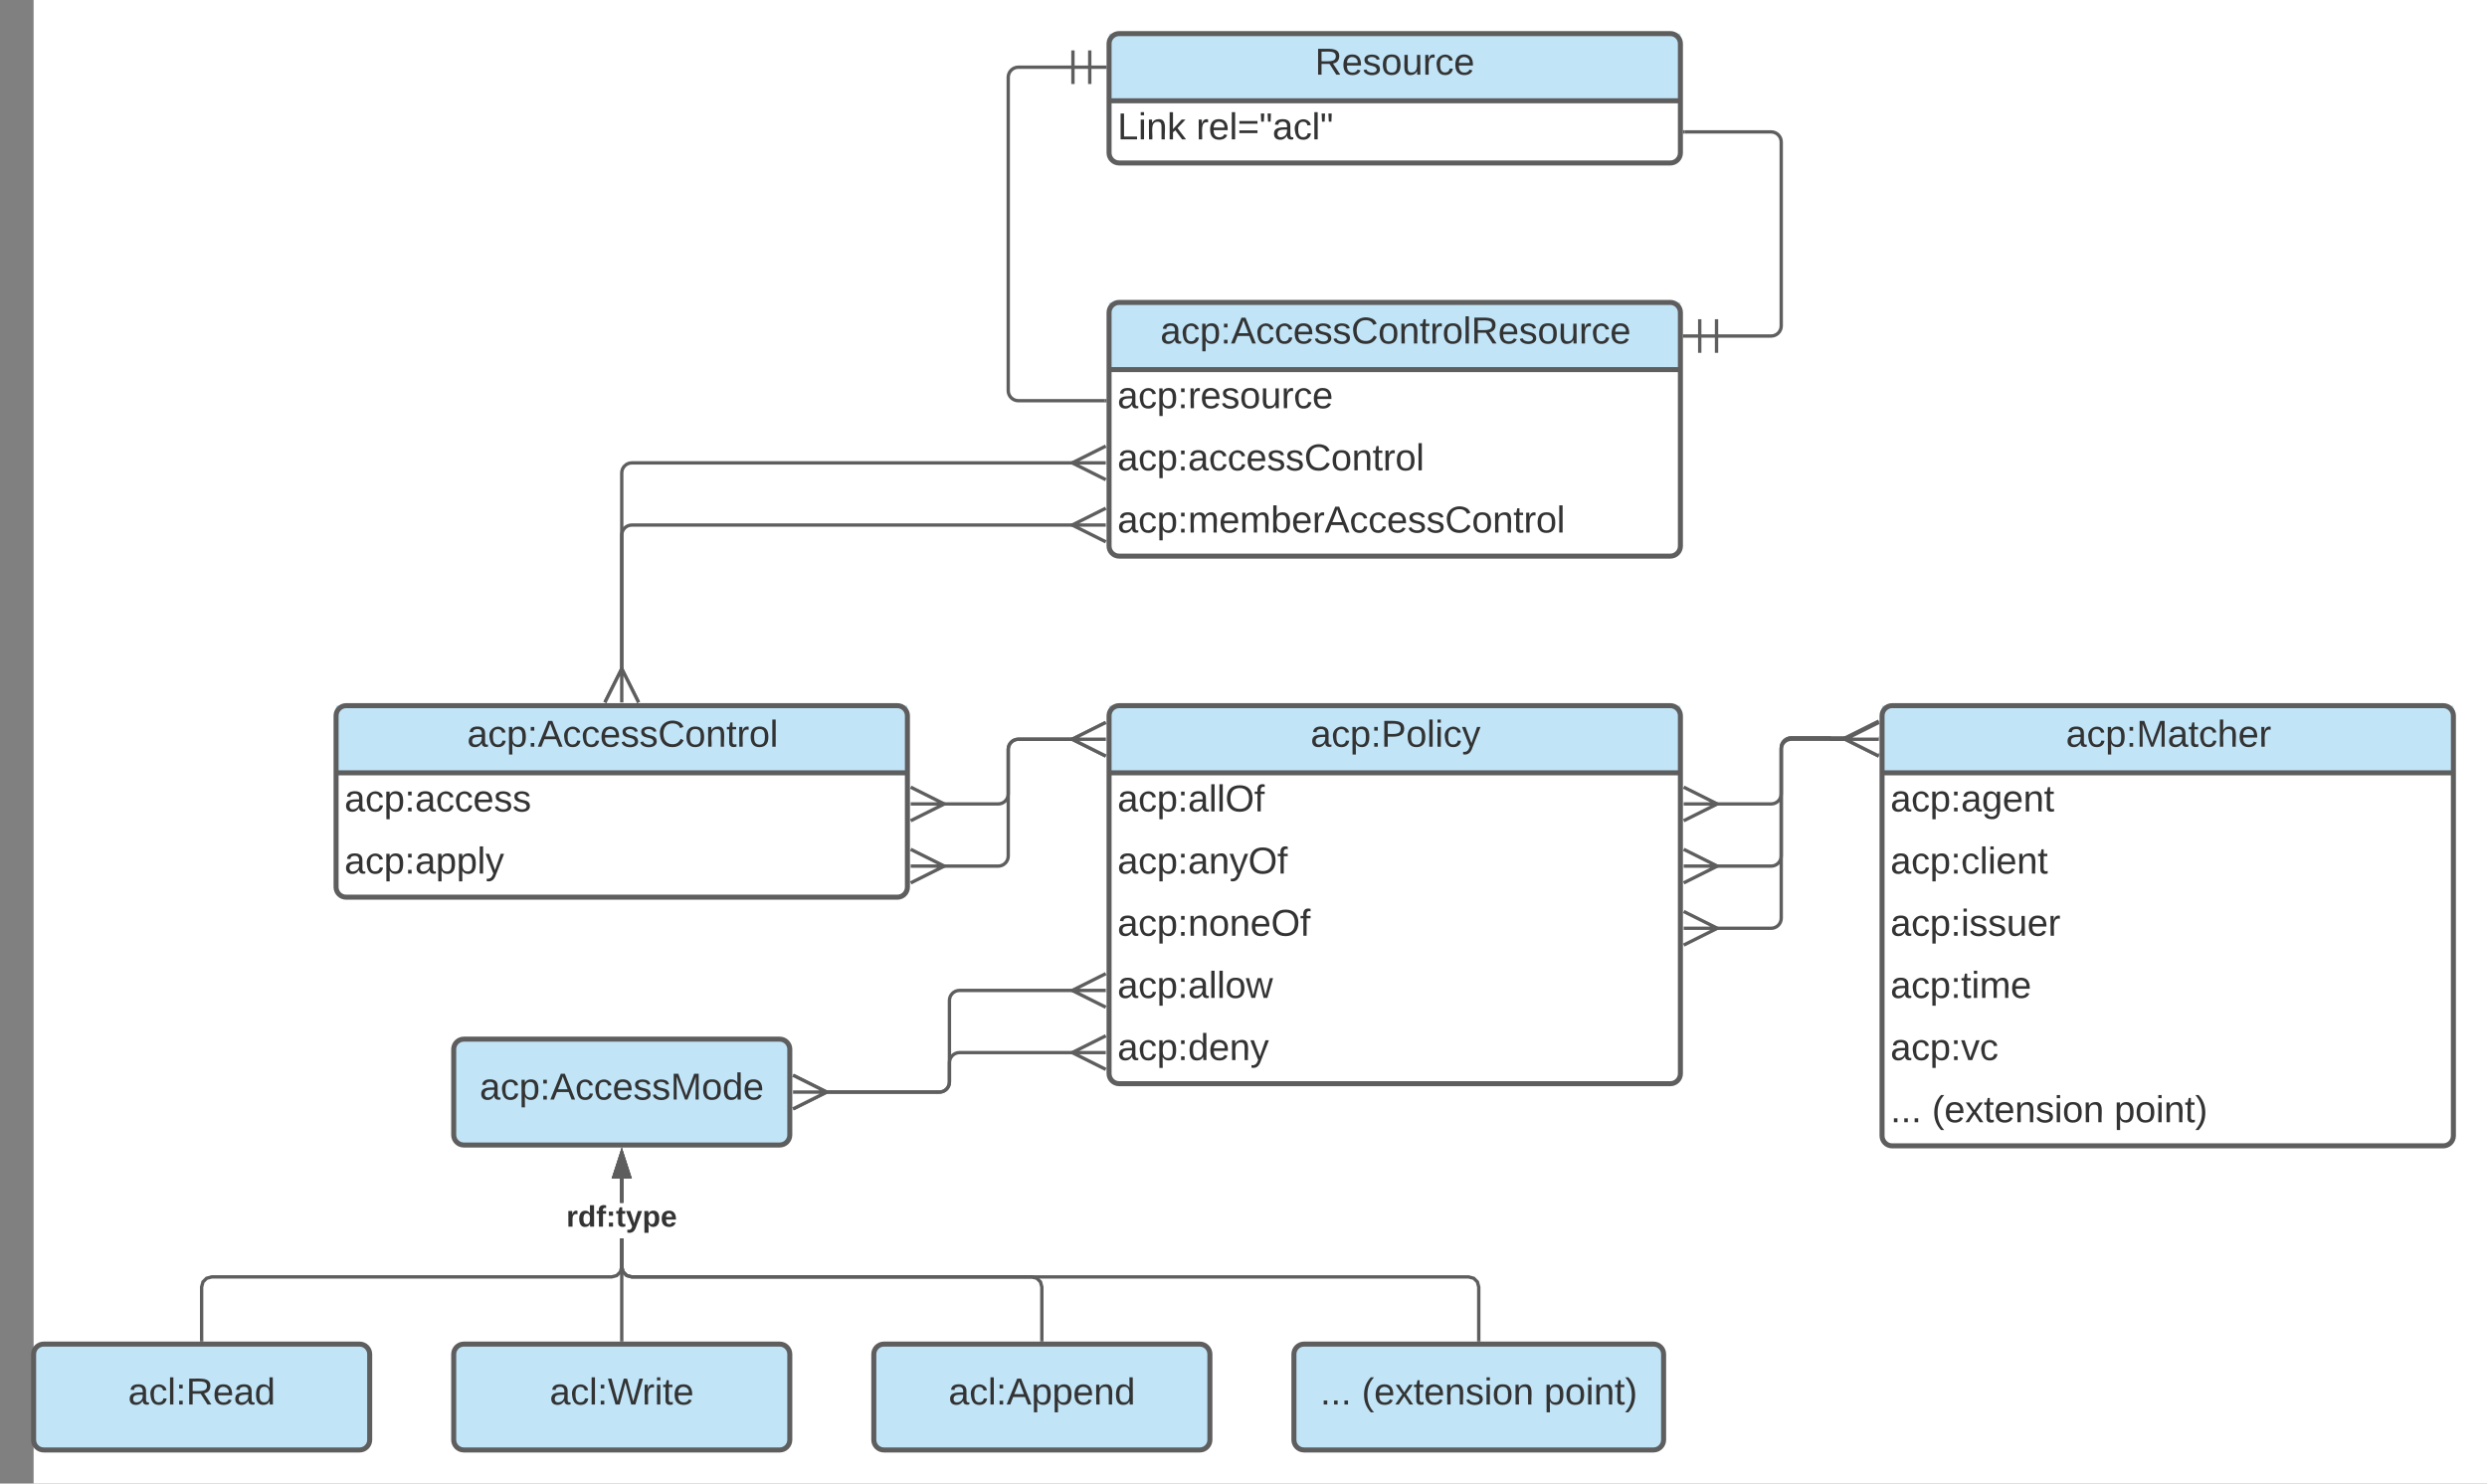 <svg xmlns="http://www.w3.org/2000/svg" xmlns:xlink="http://www.w3.org/1999/xlink" xmlns:lucid="lucid" width="1480" height="883"><rect width="100%" height="100%" fill="#808080" stroke="none"/><g transform="translate(20 -160)" lucid:page-tab-id="0_0"><path d="M0 0h1870.87v1322.83H0z" fill="#fff"/><path d="M640 226c0-3.3 2.7-6 6-6h328c3.3 0 6 2.7 6 6v25c0 3.3-2.7 6-6 6H646c-3.3 0-6-2.7-6-6z" fill="#fff"/><path d="M640 180h340v40H640z" fill="#c1e4f7"/><path d="M640 186c0-3.3 2.7-6 6-6h328c3.3 0 6 2.7 6 6v65c0 3.3-2.7 6-6 6H646c-3.3 0-6-2.7-6-6zM640 220h340" stroke="#5e5e5e" stroke-width="3" fill="none"/><use xlink:href="#a" transform="matrix(1,0,0,1,650,180) translate(112.531 24.444)"/><use xlink:href="#b" transform="matrix(1,0,0,1,645,222.5) translate(0 20.444)"/><use xlink:href="#c" transform="matrix(1,0,0,1,645,222.5) translate(46.852 20.444)"/><path d="M637.5 398.5H586c-3.3 0-6-2.7-6-6V206c0-3.3 2.7-6 6-6h32.5" stroke="#5e5e5e" stroke-width="2" fill="none"/><path d="M638.5 399.5h-1.03v-2h1.03z" fill="#5e5e5e"/><path d="M628.5 190v20M638.5 200h-20M618.5 190v20" stroke="#5e5e5e" stroke-width="2" fill="#fff"/><path d="M640 386c0-3.3 2.7-6 6-6h328c3.3 0 6 2.7 6 6v99c0 3.3-2.7 6-6 6H646c-3.3 0-6-2.7-6-6z" fill="#fff"/><path d="M640 340h340v40H640z" fill="#c1e4f7"/><path d="M640 346c0-3.3 2.7-6 6-6h328c3.3 0 6 2.7 6 6v139c0 3.3-2.7 6-6 6H646c-3.3 0-6-2.7-6-6zM640 380h340" stroke="#5e5e5e" stroke-width="3" fill="none"/><use xlink:href="#d" transform="matrix(1,0,0,1,650,340) translate(20.531 24.444)"/><use xlink:href="#e" transform="matrix(1,0,0,1,645,382.5) translate(0 20.444)"/><use xlink:href="#f" transform="matrix(1,0,0,1,645,419.5) translate(0 20.444)"/><use xlink:href="#g" transform="matrix(1,0,0,1,645,456.5) translate(0 20.444)"/><path d="M180 626c0-3.3 2.7-6 6-6h328c3.3 0 6 2.7 6 6v62c0 3.3-2.7 6-6 6H186c-3.3 0-6-2.7-6-6z" fill="#fff"/><path d="M180 580h340v40H180z" fill="#c1e4f7"/><path d="M180 586c0-3.3 2.7-6 6-6h328c3.3 0 6 2.7 6 6v102c0 3.3-2.7 6-6 6H186c-3.3 0-6-2.7-6-6zM180 620h340" stroke="#5e5e5e" stroke-width="3" fill="none"/><use xlink:href="#h" transform="matrix(1,0,0,1,190,580) translate(68 24.444)"/><use xlink:href="#i" transform="matrix(1,0,0,1,185,622.5) translate(0 20.444)"/><use xlink:href="#j" transform="matrix(1,0,0,1,185,659.5) translate(0 20.444)"/><path d="M350 559.68V441.5c0-3.3 2.7-6 6-6h263.68" stroke="#5e5e5e" stroke-width="2" fill="none"/><path d="M340 578.05l10-20 10 20M350 578.05v-20M638.05 445.5l-20-10 20-10M638.05 435.5h-20" stroke="#5e5e5e" stroke-width="2" fill="#fff"/><path d="M1001.5 360h32.5c3.3 0 6-2.7 6-6V244.5c0-3.3-2.7-6-6-6h-51.5" stroke="#5e5e5e" stroke-width="2" fill="none"/><path d="M991.5 370v-20M981.5 360h20M1001.5 370v-20" stroke="#5e5e5e" stroke-width="2" fill="#fff"/><path d="M982.53 239.5h-1.03v-2h1.03z" fill="#5e5e5e"/><path d="M619.68 472.5H356c-3.3 0-6 2.7-6 6v81.18" stroke="#5e5e5e" stroke-width="2" fill="none"/><path d="M638.05 482.5l-20-10 20-10M638.05 472.5h-20M340 578.05l10-20 10 20M350 578.05v-20" stroke="#5e5e5e" stroke-width="2" fill="#fff"/><path d="M640 626c0-3.3 2.7-6 6-6h328c3.3 0 6 2.7 6 6v173c0 3.3-2.7 6-6 6H646c-3.3 0-6-2.7-6-6z" fill="#fff"/><path d="M640 580h340v40H640z" fill="#c1e4f7"/><path d="M640 586c0-3.3 2.7-6 6-6h328c3.3 0 6 2.7 6 6v213c0 3.3-2.7 6-6 6H646c-3.3 0-6-2.7-6-6zM640 620h340" stroke="#5e5e5e" stroke-width="3" fill="none"/><use xlink:href="#k" transform="matrix(1,0,0,1,650,580) translate(109.944 24.444)"/><use xlink:href="#l" transform="matrix(1,0,0,1,645,622.5) translate(0 20.444)"/><use xlink:href="#m" transform="matrix(1,0,0,1,645,659.5) translate(0 20.444)"/><use xlink:href="#n" transform="matrix(1,0,0,1,645,696.5) translate(0 20.444)"/><use xlink:href="#o" transform="matrix(1,0,0,1,645,733.5) translate(0 20.444)"/><use xlink:href="#p" transform="matrix(1,0,0,1,645,770.5) translate(0 20.444)"/><path d="M540.32 638.5H574c3.3 0 6-2.7 6-6V606c0-3.3 2.7-6 6-6h33.68" stroke="#5e5e5e" stroke-width="2" fill="none"/><path d="M521.95 628.5l20 10-20 10M521.95 638.5h20M638.05 610l-20-10 20-10M638.05 600h-20" stroke="#5e5e5e" stroke-width="2" fill="#fff"/><path d="M540.32 675.5H574c3.3 0 6-2.7 6-6V606c0-3.3 2.7-6 6-6h33.68" stroke="#5e5e5e" stroke-width="2" fill="none"/><path d="M521.95 665.5l20 10-20 10M521.95 675.5h20M638.05 610l-20-10 20-10M638.05 600h-20" stroke="#5e5e5e" stroke-width="2" fill="#fff"/><path d="M619.68 749.5H551c-3.3 0-6 2.7-6 6V804c0 3.32-2.7 6-6 6h-68.68" stroke="#5e5e5e" stroke-width="2" fill="none"/><path d="M638.05 759.5l-20-10 20-10M638.05 749.5h-20M451.95 800l20 10-20 10M451.95 810h20" stroke="#5e5e5e" stroke-width="2" fill="#fff"/><path d="M619.68 786.5H551c-3.3 0-6 2.7-6 6V804c0 3.32-2.7 6-6 6h-68.68" stroke="#5e5e5e" stroke-width="2" fill="none"/><path d="M638.05 796.5l-20-10 20-10M638.05 786.5h-20M451.95 800l20 10-20 10M451.95 810h20" stroke="#5e5e5e" stroke-width="2" fill="#fff"/><path d="M250 784.5c0-3.3 2.7-6 6-6h188c3.3 0 6 2.7 6 6v51c0 3.32-2.7 6-6 6H256c-3.3 0-6-2.68-6-6z" stroke="#5e5e5e" stroke-width="3" fill="#c1e4f7"/><use xlink:href="#q" transform="matrix(1,0,0,1,258,786.503) translate(7.463 27.944)"/><path d="M250 966c0-3.3 2.7-6 6-6h188c3.3 0 6 2.7 6 6v51c0 3.3-2.7 6-6 6H256c-3.3 0-6-2.7-6-6z" stroke="#5e5e5e" stroke-width="3" fill="#c1e4f7"/><use xlink:href="#r" transform="matrix(1,0,0,1,258,968) translate(49.13 27.944)"/><path d="M0 966c0-3.3 2.7-6 6-6h188c3.3 0 6 2.7 6 6v51c0 3.3-2.7 6-6 6H6c-3.3 0-6-2.7-6-6z" stroke="#5e5e5e" stroke-width="3" fill="#c1e4f7"/><use xlink:href="#s" transform="matrix(1,0,0,1,8,968) translate(48.235 27.944)"/><path d="M500 966c0-3.3 2.7-6 6-6h188c3.3 0 6 2.7 6 6v51c0 3.3-2.7 6-6 6H506c-3.3 0-6-2.7-6-6z" stroke="#5e5e5e" stroke-width="3" fill="#c1e4f7"/><use xlink:href="#t" transform="matrix(1,0,0,1,508,968) translate(36.475 27.944)"/><path d="M351 913.87l.7 2.64 1.8 1.8 2.63.7h238l3.42.92 2.53 2.53.92 3.42v31.63h-2v-31.37l-.7-2.64-1.8-1.8-2.63-.7h-238l-3.42-.92-2.53-2.53-.92-3.42V897.2h2zm0-38h-2V861.5h2zM354.64 860.5h-9.28l4.64-14.26z" fill="#5e5e5e"/><path d="M356 861.5h-12l6-18.5zm-9.26-2h6.52L350 849.48zM601 958.5h-2v-1.03h2zM351 957.5h-2v-60.3h2zm0-81.64h-2V861.5h2z" fill="#5e5e5e"/><path d="M354.64 860.5h-9.28l4.64-14.26z" fill="#5e5e5e"/><path d="M356 861.5h-12l6-18.5zm-9.26-2h6.52L350 849.48zM351 958.5h-2v-1.03h2z" fill="#5e5e5e"/><path d="M351 914.13l-.92 3.42-2.53 2.53-3.42.92h-238l-2.64.7-1.8 1.8-.7 2.63v31.37h-2v-31.63l.92-3.42 2.53-2.53 3.42-.92h238l2.64-.7 1.8-1.8.7-2.63V897.2h2zm0-38.27h-2V861.5h2zM354.64 860.5h-9.28l4.64-14.26z" fill="#5e5e5e"/><path d="M356 861.5h-12l6-18.5zm-9.26-2h6.52L350 849.48zM101 958.5h-2v-1.03h2z" fill="#5e5e5e"/><use xlink:href="#u" transform="matrix(1,0,0,1,317.037,875.857) translate(0 14.222)"/><path d="M1100 626c0-3.3 2.7-6 6-6h328c3.3 0 6 2.7 6 6v210c0 3.3-2.7 6-6 6h-328c-3.3 0-6-2.7-6-6z" fill="#fff"/><path d="M1100 580h340v40h-340z" fill="#c1e4f7"/><path d="M1100 586c0-3.3 2.7-6 6-6h328c3.3 0 6 2.7 6 6v250c0 3.3-2.7 6-6 6h-328c-3.3 0-6-2.7-6-6zM1100 620h340" stroke="#5e5e5e" stroke-width="3" fill="none"/><use xlink:href="#v" transform="matrix(1,0,0,1,1110,580) translate(99.451 24.444)"/><use xlink:href="#w" transform="matrix(1,0,0,1,1105,622.5) translate(0 20.444)"/><use xlink:href="#x" transform="matrix(1,0,0,1,1105,659.5) translate(0 20.444)"/><use xlink:href="#y" transform="matrix(1,0,0,1,1105,696.5) translate(0 20.444)"/><use xlink:href="#z" transform="matrix(1,0,0,1,1105,733.5) translate(0 20.444)"/><use xlink:href="#A" transform="matrix(1,0,0,1,1105,770.5) translate(0 20.444)"/><use xlink:href="#B" transform="matrix(1,0,0,1,1105,807.5) translate(0 20.444)"/><use xlink:href="#C" transform="matrix(1,0,0,1,1105,807.5) translate(24.691 20.444)"/><use xlink:href="#D" transform="matrix(1,0,0,1,1105,807.5) translate(133.21 20.444)"/><path d="M1000.32 638.5H1034c3.3 0 6-2.7 6-6V606c0-3.3 2.7-6 6-6h33.68" stroke="#5e5e5e" stroke-width="2" fill="none"/><path d="M981.95 628.5l20 10-20 10M981.95 638.5h20M1098.05 610l-20-10 20-10M1098.05 600h-20" stroke="#5e5e5e" stroke-width="2" fill="#fff"/><path d="M1000.32 675.5H1034c3.3 0 6-2.7 6-6v-64.32c0-3.3 2.7-6 6-6h33.68" stroke="#5e5e5e" stroke-width="2" fill="none"/><path d="M981.95 665.5l20 10-20 10M981.95 675.5h20M1098.05 609.18l-20-10 20-10M1098.05 599.18h-20" stroke="#5e5e5e" stroke-width="2" fill="#fff"/><path d="M1000.32 712.5H1034c3.3 0 6-2.7 6-6V605.18c0-3.3 2.7-6 6-6h22.84c.23 0 .4.2.4.4 0 .24.2.42.42.42h10.02" stroke="#5e5e5e" stroke-width="2" fill="none"/><path d="M981.95 702.5l20 10-20 10M981.95 712.5h20M1098.05 610l-20-10 20-10M1098.05 600h-20" stroke="#5e5e5e" stroke-width="2" fill="#fff"/><path d="M351 913.87l.7 2.64 1.8 1.8 2.63.7h498l3.42.92 2.53 2.53.92 3.42v31.63h-2v-31.37l-.7-2.64-1.8-1.8-2.63-.7h-498l-3.42-.92-2.53-2.53-.92-3.42V897.2h2zm0-38h-2V861.5h2zM354.64 860.5h-9.28l4.64-14.26z" fill="#5e5e5e"/><path d="M356 861.5h-12l6-18.5zm-9.26-2h6.52L350 849.48zM861 958.5h-2v-1.03h2z" fill="#5e5e5e"/><path d="M750 966c0-3.3 2.7-6 6-6h208c3.3 0 6 2.7 6 6v51c0 3.3-2.7 6-6 6H756c-3.3 0-6-2.7-6-6z" stroke="#5e5e5e" stroke-width="3" fill="#c1e4f7"/><g><use xlink:href="#B" transform="matrix(1,0,0,1,758,968) translate(7.679 27.944)"/><use xlink:href="#C" transform="matrix(1,0,0,1,758,968) translate(32.37 27.944)"/><use xlink:href="#D" transform="matrix(1,0,0,1,758,968) translate(140.889 27.944)"/></g><defs><path fill="#333" d="M233-177c-1 41-23 64-60 70L243 0h-38l-65-103H63V0H30v-248c88 3 205-21 203 71zM63-129c60-2 137 13 137-47 0-61-80-42-137-45v92" id="E"/><path fill="#333" d="M100-194c63 0 86 42 84 106H49c0 40 14 67 53 68 26 1 43-12 49-29l28 8c-11 28-37 45-77 45C44 4 14-33 15-96c1-61 26-98 85-98zm52 81c6-60-76-77-97-28-3 7-6 17-6 28h103" id="F"/><path fill="#333" d="M135-143c-3-34-86-38-87 0 15 53 115 12 119 90S17 21 10-45l28-5c4 36 97 45 98 0-10-56-113-15-118-90-4-57 82-63 122-42 12 7 21 19 24 35" id="G"/><path fill="#333" d="M100-194c62-1 85 37 85 99 1 63-27 99-86 99S16-35 15-95c0-66 28-99 85-99zM99-20c44 1 53-31 53-75 0-43-8-75-51-75s-53 32-53 75 10 74 51 75" id="H"/><path fill="#333" d="M84 4C-5 8 30-112 23-190h32v120c0 31 7 50 39 49 72-2 45-101 50-169h31l1 190h-30c-1-10 1-25-2-33-11 22-28 36-60 37" id="I"/><path fill="#333" d="M114-163C36-179 61-72 57 0H25l-1-190h30c1 12-1 29 2 39 6-27 23-49 58-41v29" id="J"/><path fill="#333" d="M96-169c-40 0-48 33-48 73s9 75 48 75c24 0 41-14 43-38l32 2c-6 37-31 61-74 61-59 0-76-41-82-99-10-93 101-131 147-64 4 7 5 14 7 22l-32 3c-4-21-16-35-41-35" id="K"/><g id="a"><use transform="matrix(0.062,0,0,0.062,0,0)" xlink:href="#E"/><use transform="matrix(0.062,0,0,0.062,15.988,0)" xlink:href="#F"/><use transform="matrix(0.062,0,0,0.062,28.333,0)" xlink:href="#G"/><use transform="matrix(0.062,0,0,0.062,39.444,0)" xlink:href="#H"/><use transform="matrix(0.062,0,0,0.062,51.79,0)" xlink:href="#I"/><use transform="matrix(0.062,0,0,0.062,64.136,0)" xlink:href="#J"/><use transform="matrix(0.062,0,0,0.062,71.481,0)" xlink:href="#K"/><use transform="matrix(0.062,0,0,0.062,82.593,0)" xlink:href="#F"/></g><path fill="#333" d="M30 0v-248h33v221h125V0H30" id="L"/><path fill="#333" d="M24-231v-30h32v30H24zM24 0v-190h32V0H24" id="M"/><path fill="#333" d="M117-194c89-4 53 116 60 194h-32v-121c0-31-8-49-39-48C34-167 62-67 57 0H25l-1-190h30c1 10-1 24 2 32 11-22 29-35 61-36" id="N"/><path fill="#333" d="M143 0L79-87 56-68V0H24v-261h32v163l83-92h37l-77 82L181 0h-38" id="O"/><g id="b"><use transform="matrix(0.062,0,0,0.062,0,0)" xlink:href="#L"/><use transform="matrix(0.062,0,0,0.062,12.346,0)" xlink:href="#M"/><use transform="matrix(0.062,0,0,0.062,17.222,0)" xlink:href="#N"/><use transform="matrix(0.062,0,0,0.062,29.568,0)" xlink:href="#O"/></g><path fill="#333" d="M24 0v-261h32V0H24" id="P"/><path fill="#333" d="M18-150v-26h174v26H18zm0 90v-26h174v26H18" id="Q"/><path fill="#333" d="M109-170H84l-4-78h32zm-65 0H19l-4-78h33" id="R"/><path fill="#333" d="M141-36C126-15 110 5 73 4 37 3 15-17 15-53c-1-64 63-63 125-63 3-35-9-54-41-54-24 1-41 7-42 31l-33-3c5-37 33-52 76-52 45 0 72 20 72 64v82c-1 20 7 32 28 27v20c-31 9-61-2-59-35zM48-53c0 20 12 33 32 33 41-3 63-29 60-74-43 2-92-5-92 41" id="S"/><g id="c"><use transform="matrix(0.062,0,0,0.062,0,0)" xlink:href="#J"/><use transform="matrix(0.062,0,0,0.062,7.346,0)" xlink:href="#F"/><use transform="matrix(0.062,0,0,0.062,19.691,0)" xlink:href="#P"/><use transform="matrix(0.062,0,0,0.062,24.568,0)" xlink:href="#Q"/><use transform="matrix(0.062,0,0,0.062,37.531,0)" xlink:href="#R"/><use transform="matrix(0.062,0,0,0.062,45.37,0)" xlink:href="#S"/><use transform="matrix(0.062,0,0,0.062,57.716,0)" xlink:href="#K"/><use transform="matrix(0.062,0,0,0.062,68.827,0)" xlink:href="#P"/><use transform="matrix(0.062,0,0,0.062,73.704,0)" xlink:href="#R"/></g><path fill="#333" d="M115-194c55 1 70 41 70 98S169 2 115 4C84 4 66-9 55-30l1 105H24l-1-265h31l2 30c10-21 28-34 59-34zm-8 174c40 0 45-34 45-75s-6-73-45-74c-42 0-51 32-51 76 0 43 10 73 51 73" id="T"/><path fill="#333" d="M33-154v-36h34v36H33zM33 0v-36h34V0H33" id="U"/><path fill="#333" d="M205 0l-28-72H64L36 0H1l101-248h38L239 0h-34zm-38-99l-47-123c-12 45-31 82-46 123h93" id="V"/><path fill="#333" d="M212-179c-10-28-35-45-73-45-59 0-87 40-87 99 0 60 29 101 89 101 43 0 62-24 78-52l27 14C228-24 195 4 139 4 59 4 22-46 18-125c-6-104 99-153 187-111 19 9 31 26 39 46" id="W"/><path fill="#333" d="M59-47c-2 24 18 29 38 22v24C64 9 27 4 27-40v-127H5v-23h24l9-43h21v43h35v23H59v120" id="X"/><g id="d"><use transform="matrix(0.062,0,0,0.062,0,0)" xlink:href="#S"/><use transform="matrix(0.062,0,0,0.062,12.346,0)" xlink:href="#K"/><use transform="matrix(0.062,0,0,0.062,23.457,0)" xlink:href="#T"/><use transform="matrix(0.062,0,0,0.062,35.802,0)" xlink:href="#U"/><use transform="matrix(0.062,0,0,0.062,41.975,0)" xlink:href="#V"/><use transform="matrix(0.062,0,0,0.062,56.79,0)" xlink:href="#K"/><use transform="matrix(0.062,0,0,0.062,67.901,0)" xlink:href="#K"/><use transform="matrix(0.062,0,0,0.062,79.012,0)" xlink:href="#F"/><use transform="matrix(0.062,0,0,0.062,91.358,0)" xlink:href="#G"/><use transform="matrix(0.062,0,0,0.062,102.469,0)" xlink:href="#G"/><use transform="matrix(0.062,0,0,0.062,113.58,0)" xlink:href="#W"/><use transform="matrix(0.062,0,0,0.062,129.568,0)" xlink:href="#H"/><use transform="matrix(0.062,0,0,0.062,141.914,0)" xlink:href="#N"/><use transform="matrix(0.062,0,0,0.062,154.259,0)" xlink:href="#X"/><use transform="matrix(0.062,0,0,0.062,160.432,0)" xlink:href="#J"/><use transform="matrix(0.062,0,0,0.062,167.778,0)" xlink:href="#H"/><use transform="matrix(0.062,0,0,0.062,180.123,0)" xlink:href="#P"/><use transform="matrix(0.062,0,0,0.062,185,0)" xlink:href="#E"/><use transform="matrix(0.062,0,0,0.062,200.988,0)" xlink:href="#F"/><use transform="matrix(0.062,0,0,0.062,213.333,0)" xlink:href="#G"/><use transform="matrix(0.062,0,0,0.062,224.444,0)" xlink:href="#H"/><use transform="matrix(0.062,0,0,0.062,236.79,0)" xlink:href="#I"/><use transform="matrix(0.062,0,0,0.062,249.136,0)" xlink:href="#J"/><use transform="matrix(0.062,0,0,0.062,256.481,0)" xlink:href="#K"/><use transform="matrix(0.062,0,0,0.062,267.593,0)" xlink:href="#F"/></g><g id="e"><use transform="matrix(0.062,0,0,0.062,0,0)" xlink:href="#S"/><use transform="matrix(0.062,0,0,0.062,12.346,0)" xlink:href="#K"/><use transform="matrix(0.062,0,0,0.062,23.457,0)" xlink:href="#T"/><use transform="matrix(0.062,0,0,0.062,35.802,0)" xlink:href="#U"/><use transform="matrix(0.062,0,0,0.062,41.975,0)" xlink:href="#J"/><use transform="matrix(0.062,0,0,0.062,49.321,0)" xlink:href="#F"/><use transform="matrix(0.062,0,0,0.062,61.667,0)" xlink:href="#G"/><use transform="matrix(0.062,0,0,0.062,72.778,0)" xlink:href="#H"/><use transform="matrix(0.062,0,0,0.062,85.123,0)" xlink:href="#I"/><use transform="matrix(0.062,0,0,0.062,97.469,0)" xlink:href="#J"/><use transform="matrix(0.062,0,0,0.062,104.815,0)" xlink:href="#K"/><use transform="matrix(0.062,0,0,0.062,115.926,0)" xlink:href="#F"/></g><g id="f"><use transform="matrix(0.062,0,0,0.062,0,0)" xlink:href="#S"/><use transform="matrix(0.062,0,0,0.062,12.346,0)" xlink:href="#K"/><use transform="matrix(0.062,0,0,0.062,23.457,0)" xlink:href="#T"/><use transform="matrix(0.062,0,0,0.062,35.802,0)" xlink:href="#U"/><use transform="matrix(0.062,0,0,0.062,41.975,0)" xlink:href="#S"/><use transform="matrix(0.062,0,0,0.062,54.321,0)" xlink:href="#K"/><use transform="matrix(0.062,0,0,0.062,65.432,0)" xlink:href="#K"/><use transform="matrix(0.062,0,0,0.062,76.543,0)" xlink:href="#F"/><use transform="matrix(0.062,0,0,0.062,88.889,0)" xlink:href="#G"/><use transform="matrix(0.062,0,0,0.062,100,0)" xlink:href="#G"/><use transform="matrix(0.062,0,0,0.062,111.111,0)" xlink:href="#W"/><use transform="matrix(0.062,0,0,0.062,127.099,0)" xlink:href="#H"/><use transform="matrix(0.062,0,0,0.062,139.444,0)" xlink:href="#N"/><use transform="matrix(0.062,0,0,0.062,151.79,0)" xlink:href="#X"/><use transform="matrix(0.062,0,0,0.062,157.963,0)" xlink:href="#J"/><use transform="matrix(0.062,0,0,0.062,165.309,0)" xlink:href="#H"/><use transform="matrix(0.062,0,0,0.062,177.654,0)" xlink:href="#P"/></g><path fill="#333" d="M210-169c-67 3-38 105-44 169h-31v-121c0-29-5-50-35-48C34-165 62-65 56 0H25l-1-190h30c1 10-1 24 2 32 10-44 99-50 107 0 11-21 27-35 58-36 85-2 47 119 55 194h-31v-121c0-29-5-49-35-48" id="Y"/><path fill="#333" d="M115-194c53 0 69 39 70 98 0 66-23 100-70 100C84 3 66-7 56-30L54 0H23l1-261h32v101c10-23 28-34 59-34zm-8 174c40 0 45-34 45-75 0-40-5-75-45-74-42 0-51 32-51 76 0 43 10 73 51 73" id="Z"/><g id="g"><use transform="matrix(0.062,0,0,0.062,0,0)" xlink:href="#S"/><use transform="matrix(0.062,0,0,0.062,12.346,0)" xlink:href="#K"/><use transform="matrix(0.062,0,0,0.062,23.457,0)" xlink:href="#T"/><use transform="matrix(0.062,0,0,0.062,35.802,0)" xlink:href="#U"/><use transform="matrix(0.062,0,0,0.062,41.975,0)" xlink:href="#Y"/><use transform="matrix(0.062,0,0,0.062,60.432,0)" xlink:href="#F"/><use transform="matrix(0.062,0,0,0.062,72.778,0)" xlink:href="#Y"/><use transform="matrix(0.062,0,0,0.062,91.235,0)" xlink:href="#Z"/><use transform="matrix(0.062,0,0,0.062,103.58,0)" xlink:href="#F"/><use transform="matrix(0.062,0,0,0.062,115.926,0)" xlink:href="#J"/><use transform="matrix(0.062,0,0,0.062,123.272,0)" xlink:href="#V"/><use transform="matrix(0.062,0,0,0.062,138.086,0)" xlink:href="#K"/><use transform="matrix(0.062,0,0,0.062,149.198,0)" xlink:href="#K"/><use transform="matrix(0.062,0,0,0.062,160.309,0)" xlink:href="#F"/><use transform="matrix(0.062,0,0,0.062,172.654,0)" xlink:href="#G"/><use transform="matrix(0.062,0,0,0.062,183.765,0)" xlink:href="#G"/><use transform="matrix(0.062,0,0,0.062,194.877,0)" xlink:href="#W"/><use transform="matrix(0.062,0,0,0.062,210.864,0)" xlink:href="#H"/><use transform="matrix(0.062,0,0,0.062,223.21,0)" xlink:href="#N"/><use transform="matrix(0.062,0,0,0.062,235.556,0)" xlink:href="#X"/><use transform="matrix(0.062,0,0,0.062,241.728,0)" xlink:href="#J"/><use transform="matrix(0.062,0,0,0.062,249.074,0)" xlink:href="#H"/><use transform="matrix(0.062,0,0,0.062,261.42,0)" xlink:href="#P"/></g><g id="h"><use transform="matrix(0.062,0,0,0.062,0,0)" xlink:href="#S"/><use transform="matrix(0.062,0,0,0.062,12.346,0)" xlink:href="#K"/><use transform="matrix(0.062,0,0,0.062,23.457,0)" xlink:href="#T"/><use transform="matrix(0.062,0,0,0.062,35.802,0)" xlink:href="#U"/><use transform="matrix(0.062,0,0,0.062,41.975,0)" xlink:href="#V"/><use transform="matrix(0.062,0,0,0.062,56.79,0)" xlink:href="#K"/><use transform="matrix(0.062,0,0,0.062,67.901,0)" xlink:href="#K"/><use transform="matrix(0.062,0,0,0.062,79.012,0)" xlink:href="#F"/><use transform="matrix(0.062,0,0,0.062,91.358,0)" xlink:href="#G"/><use transform="matrix(0.062,0,0,0.062,102.469,0)" xlink:href="#G"/><use transform="matrix(0.062,0,0,0.062,113.58,0)" xlink:href="#W"/><use transform="matrix(0.062,0,0,0.062,129.568,0)" xlink:href="#H"/><use transform="matrix(0.062,0,0,0.062,141.914,0)" xlink:href="#N"/><use transform="matrix(0.062,0,0,0.062,154.259,0)" xlink:href="#X"/><use transform="matrix(0.062,0,0,0.062,160.432,0)" xlink:href="#J"/><use transform="matrix(0.062,0,0,0.062,167.778,0)" xlink:href="#H"/><use transform="matrix(0.062,0,0,0.062,180.123,0)" xlink:href="#P"/></g><g id="i"><use transform="matrix(0.062,0,0,0.062,0,0)" xlink:href="#S"/><use transform="matrix(0.062,0,0,0.062,12.346,0)" xlink:href="#K"/><use transform="matrix(0.062,0,0,0.062,23.457,0)" xlink:href="#T"/><use transform="matrix(0.062,0,0,0.062,35.802,0)" xlink:href="#U"/><use transform="matrix(0.062,0,0,0.062,41.975,0)" xlink:href="#S"/><use transform="matrix(0.062,0,0,0.062,54.321,0)" xlink:href="#K"/><use transform="matrix(0.062,0,0,0.062,65.432,0)" xlink:href="#K"/><use transform="matrix(0.062,0,0,0.062,76.543,0)" xlink:href="#F"/><use transform="matrix(0.062,0,0,0.062,88.889,0)" xlink:href="#G"/><use transform="matrix(0.062,0,0,0.062,100,0)" xlink:href="#G"/></g><path fill="#333" d="M179-190L93 31C79 59 56 82 12 73V49c39 6 53-20 64-50L1-190h34L92-34l54-156h33" id="aa"/><g id="j"><use transform="matrix(0.062,0,0,0.062,0,0)" xlink:href="#S"/><use transform="matrix(0.062,0,0,0.062,12.346,0)" xlink:href="#K"/><use transform="matrix(0.062,0,0,0.062,23.457,0)" xlink:href="#T"/><use transform="matrix(0.062,0,0,0.062,35.802,0)" xlink:href="#U"/><use transform="matrix(0.062,0,0,0.062,41.975,0)" xlink:href="#S"/><use transform="matrix(0.062,0,0,0.062,54.321,0)" xlink:href="#T"/><use transform="matrix(0.062,0,0,0.062,66.667,0)" xlink:href="#T"/><use transform="matrix(0.062,0,0,0.062,79.012,0)" xlink:href="#P"/><use transform="matrix(0.062,0,0,0.062,83.889,0)" xlink:href="#aa"/></g><path fill="#333" d="M30-248c87 1 191-15 191 75 0 78-77 80-158 76V0H30v-248zm33 125c57 0 124 11 124-50 0-59-68-47-124-48v98" id="ab"/><g id="k"><use transform="matrix(0.062,0,0,0.062,0,0)" xlink:href="#S"/><use transform="matrix(0.062,0,0,0.062,12.346,0)" xlink:href="#K"/><use transform="matrix(0.062,0,0,0.062,23.457,0)" xlink:href="#T"/><use transform="matrix(0.062,0,0,0.062,35.802,0)" xlink:href="#U"/><use transform="matrix(0.062,0,0,0.062,41.975,0)" xlink:href="#ab"/><use transform="matrix(0.062,0,0,0.062,56.79,0)" xlink:href="#H"/><use transform="matrix(0.062,0,0,0.062,69.136,0)" xlink:href="#P"/><use transform="matrix(0.062,0,0,0.062,74.012,0)" xlink:href="#M"/><use transform="matrix(0.062,0,0,0.062,78.889,0)" xlink:href="#K"/><use transform="matrix(0.062,0,0,0.062,90,0)" xlink:href="#aa"/></g><path fill="#333" d="M140-251c81 0 123 46 123 126C263-46 219 4 140 4 59 4 17-45 17-125s42-126 123-126zm0 227c63 0 89-41 89-101s-29-99-89-99c-61 0-89 39-89 99S79-25 140-24" id="ac"/><path fill="#333" d="M101-234c-31-9-42 10-38 44h38v23H63V0H32v-167H5v-23h27c-7-52 17-82 69-68v24" id="ad"/><g id="l"><use transform="matrix(0.062,0,0,0.062,0,0)" xlink:href="#S"/><use transform="matrix(0.062,0,0,0.062,12.346,0)" xlink:href="#K"/><use transform="matrix(0.062,0,0,0.062,23.457,0)" xlink:href="#T"/><use transform="matrix(0.062,0,0,0.062,35.802,0)" xlink:href="#U"/><use transform="matrix(0.062,0,0,0.062,41.975,0)" xlink:href="#S"/><use transform="matrix(0.062,0,0,0.062,54.321,0)" xlink:href="#P"/><use transform="matrix(0.062,0,0,0.062,59.198,0)" xlink:href="#P"/><use transform="matrix(0.062,0,0,0.062,64.074,0)" xlink:href="#ac"/><use transform="matrix(0.062,0,0,0.062,81.358,0)" xlink:href="#ad"/></g><g id="m"><use transform="matrix(0.062,0,0,0.062,0,0)" xlink:href="#S"/><use transform="matrix(0.062,0,0,0.062,12.346,0)" xlink:href="#K"/><use transform="matrix(0.062,0,0,0.062,23.457,0)" xlink:href="#T"/><use transform="matrix(0.062,0,0,0.062,35.802,0)" xlink:href="#U"/><use transform="matrix(0.062,0,0,0.062,41.975,0)" xlink:href="#S"/><use transform="matrix(0.062,0,0,0.062,54.321,0)" xlink:href="#N"/><use transform="matrix(0.062,0,0,0.062,66.667,0)" xlink:href="#aa"/><use transform="matrix(0.062,0,0,0.062,77.778,0)" xlink:href="#ac"/><use transform="matrix(0.062,0,0,0.062,95.062,0)" xlink:href="#ad"/></g><g id="n"><use transform="matrix(0.062,0,0,0.062,0,0)" xlink:href="#S"/><use transform="matrix(0.062,0,0,0.062,12.346,0)" xlink:href="#K"/><use transform="matrix(0.062,0,0,0.062,23.457,0)" xlink:href="#T"/><use transform="matrix(0.062,0,0,0.062,35.802,0)" xlink:href="#U"/><use transform="matrix(0.062,0,0,0.062,41.975,0)" xlink:href="#N"/><use transform="matrix(0.062,0,0,0.062,54.321,0)" xlink:href="#H"/><use transform="matrix(0.062,0,0,0.062,66.667,0)" xlink:href="#N"/><use transform="matrix(0.062,0,0,0.062,79.012,0)" xlink:href="#F"/><use transform="matrix(0.062,0,0,0.062,91.358,0)" xlink:href="#ac"/><use transform="matrix(0.062,0,0,0.062,108.642,0)" xlink:href="#ad"/></g><path fill="#333" d="M206 0h-36l-40-164L89 0H53L-1-190h32L70-26l43-164h34l41 164 42-164h31" id="ae"/><g id="o"><use transform="matrix(0.062,0,0,0.062,0,0)" xlink:href="#S"/><use transform="matrix(0.062,0,0,0.062,12.346,0)" xlink:href="#K"/><use transform="matrix(0.062,0,0,0.062,23.457,0)" xlink:href="#T"/><use transform="matrix(0.062,0,0,0.062,35.802,0)" xlink:href="#U"/><use transform="matrix(0.062,0,0,0.062,41.975,0)" xlink:href="#S"/><use transform="matrix(0.062,0,0,0.062,54.321,0)" xlink:href="#P"/><use transform="matrix(0.062,0,0,0.062,59.198,0)" xlink:href="#P"/><use transform="matrix(0.062,0,0,0.062,64.074,0)" xlink:href="#H"/><use transform="matrix(0.062,0,0,0.062,76.42,0)" xlink:href="#ae"/></g><path fill="#333" d="M85-194c31 0 48 13 60 33l-1-100h32l1 261h-30c-2-10 0-23-3-31C134-8 116 4 85 4 32 4 16-35 15-94c0-66 23-100 70-100zm9 24c-40 0-46 34-46 75 0 40 6 74 45 74 42 0 51-32 51-76 0-42-9-74-50-73" id="af"/><g id="p"><use transform="matrix(0.062,0,0,0.062,0,0)" xlink:href="#S"/><use transform="matrix(0.062,0,0,0.062,12.346,0)" xlink:href="#K"/><use transform="matrix(0.062,0,0,0.062,23.457,0)" xlink:href="#T"/><use transform="matrix(0.062,0,0,0.062,35.802,0)" xlink:href="#U"/><use transform="matrix(0.062,0,0,0.062,41.975,0)" xlink:href="#af"/><use transform="matrix(0.062,0,0,0.062,54.321,0)" xlink:href="#F"/><use transform="matrix(0.062,0,0,0.062,66.667,0)" xlink:href="#N"/><use transform="matrix(0.062,0,0,0.062,79.012,0)" xlink:href="#aa"/></g><path fill="#333" d="M240 0l2-218c-23 76-54 145-80 218h-23L58-218 59 0H30v-248h44l77 211c21-75 51-140 76-211h43V0h-30" id="ag"/><g id="q"><use transform="matrix(0.062,0,0,0.062,0,0)" xlink:href="#S"/><use transform="matrix(0.062,0,0,0.062,12.346,0)" xlink:href="#K"/><use transform="matrix(0.062,0,0,0.062,23.457,0)" xlink:href="#T"/><use transform="matrix(0.062,0,0,0.062,35.802,0)" xlink:href="#U"/><use transform="matrix(0.062,0,0,0.062,41.975,0)" xlink:href="#V"/><use transform="matrix(0.062,0,0,0.062,56.79,0)" xlink:href="#K"/><use transform="matrix(0.062,0,0,0.062,67.901,0)" xlink:href="#K"/><use transform="matrix(0.062,0,0,0.062,79.012,0)" xlink:href="#F"/><use transform="matrix(0.062,0,0,0.062,91.358,0)" xlink:href="#G"/><use transform="matrix(0.062,0,0,0.062,102.469,0)" xlink:href="#G"/><use transform="matrix(0.062,0,0,0.062,113.58,0)" xlink:href="#ag"/><use transform="matrix(0.062,0,0,0.062,132.037,0)" xlink:href="#H"/><use transform="matrix(0.062,0,0,0.062,144.383,0)" xlink:href="#af"/><use transform="matrix(0.062,0,0,0.062,156.728,0)" xlink:href="#F"/></g><path fill="#333" d="M266 0h-40l-56-210L115 0H75L2-248h35L96-30l15-64 43-154h32l59 218 59-218h35" id="ah"/><g id="r"><use transform="matrix(0.062,0,0,0.062,0,0)" xlink:href="#S"/><use transform="matrix(0.062,0,0,0.062,12.346,0)" xlink:href="#K"/><use transform="matrix(0.062,0,0,0.062,23.457,0)" xlink:href="#P"/><use transform="matrix(0.062,0,0,0.062,28.333,0)" xlink:href="#U"/><use transform="matrix(0.062,0,0,0.062,34.506,0)" xlink:href="#ah"/><use transform="matrix(0.062,0,0,0.062,55,0)" xlink:href="#J"/><use transform="matrix(0.062,0,0,0.062,62.346,0)" xlink:href="#M"/><use transform="matrix(0.062,0,0,0.062,67.222,0)" xlink:href="#X"/><use transform="matrix(0.062,0,0,0.062,73.395,0)" xlink:href="#F"/></g><g id="s"><use transform="matrix(0.062,0,0,0.062,0,0)" xlink:href="#S"/><use transform="matrix(0.062,0,0,0.062,12.346,0)" xlink:href="#K"/><use transform="matrix(0.062,0,0,0.062,23.457,0)" xlink:href="#P"/><use transform="matrix(0.062,0,0,0.062,28.333,0)" xlink:href="#U"/><use transform="matrix(0.062,0,0,0.062,34.506,0)" xlink:href="#E"/><use transform="matrix(0.062,0,0,0.062,50.494,0)" xlink:href="#F"/><use transform="matrix(0.062,0,0,0.062,62.84,0)" xlink:href="#S"/><use transform="matrix(0.062,0,0,0.062,75.185,0)" xlink:href="#af"/></g><g id="t"><use transform="matrix(0.062,0,0,0.062,0,0)" xlink:href="#S"/><use transform="matrix(0.062,0,0,0.062,12.346,0)" xlink:href="#K"/><use transform="matrix(0.062,0,0,0.062,23.457,0)" xlink:href="#P"/><use transform="matrix(0.062,0,0,0.062,28.333,0)" xlink:href="#U"/><use transform="matrix(0.062,0,0,0.062,34.506,0)" xlink:href="#V"/><use transform="matrix(0.062,0,0,0.062,49.321,0)" xlink:href="#T"/><use transform="matrix(0.062,0,0,0.062,61.667,0)" xlink:href="#T"/><use transform="matrix(0.062,0,0,0.062,74.012,0)" xlink:href="#F"/><use transform="matrix(0.062,0,0,0.062,86.358,0)" xlink:href="#N"/><use transform="matrix(0.062,0,0,0.062,98.704,0)" xlink:href="#af"/></g><path fill="#333" d="M135-150c-39-12-60 13-60 57V0H25l-1-190h47c2 13-1 29 3 40 6-28 27-53 61-41v41" id="ai"/><path fill="#333" d="M88-194c31-1 46 15 58 34l-1-101h50l1 261h-48c-2-10 0-23-3-31C134-8 116 4 84 4 32 4 16-41 15-95c0-56 19-97 73-99zm17 164c33 0 40-30 41-66 1-37-9-64-41-64s-38 30-39 65c0 43 13 65 39 65" id="aj"/><path fill="#333" d="M121-226c-27-7-43 5-38 36h38v33H83V0H34v-157H6v-33h28c-9-59 32-81 87-68v32" id="ak"/><path fill="#333" d="M35-132v-50h50v50H35zM35 0v-49h50V0H35" id="al"/><path fill="#333" d="M115-3C79 11 28 4 28-45v-112H4v-33h27l15-45h31v45h36v33H77v99c-1 23 16 31 38 25v30" id="am"/><path fill="#333" d="M123 10C108 53 80 86 19 72V37c35 8 53-11 59-39L3-190h52l48 148c12-52 28-100 44-148h51" id="an"/><path fill="#333" d="M135-194c53 0 70 44 70 98 0 56-19 98-73 100-31 1-45-17-59-34 3 33 2 69 2 105H25l-1-265h48c2 10 0 23 3 31 11-24 29-35 60-35zM114-30c33 0 39-31 40-66 0-38-9-64-40-64-56 0-55 130 0 130" id="ao"/><path fill="#333" d="M185-48c-13 30-37 53-82 52C43 2 14-33 14-96s30-98 90-98c62 0 83 45 84 108H66c0 31 8 55 39 56 18 0 30-7 34-22zm-45-69c5-46-57-63-70-21-2 6-4 13-4 21h74" id="ap"/><g id="u"><use transform="matrix(0.049,0,0,0.049,0,0)" xlink:href="#ai"/><use transform="matrix(0.049,0,0,0.049,6.914,0)" xlink:href="#aj"/><use transform="matrix(0.049,0,0,0.049,17.728,0)" xlink:href="#ak"/><use transform="matrix(0.049,0,0,0.049,23.605,0)" xlink:href="#al"/><use transform="matrix(0.049,0,0,0.049,29.481,0)" xlink:href="#am"/><use transform="matrix(0.049,0,0,0.049,35.358,0)" xlink:href="#an"/><use transform="matrix(0.049,0,0,0.049,45.235,0)" xlink:href="#ao"/><use transform="matrix(0.049,0,0,0.049,56.049,0)" xlink:href="#ap"/></g><path fill="#333" d="M106-169C34-169 62-67 57 0H25v-261h32l-1 103c12-21 28-36 61-36 89 0 53 116 60 194h-32v-121c2-32-8-49-39-48" id="aq"/><g id="v"><use transform="matrix(0.062,0,0,0.062,0,0)" xlink:href="#S"/><use transform="matrix(0.062,0,0,0.062,12.346,0)" xlink:href="#K"/><use transform="matrix(0.062,0,0,0.062,23.457,0)" xlink:href="#T"/><use transform="matrix(0.062,0,0,0.062,35.802,0)" xlink:href="#U"/><use transform="matrix(0.062,0,0,0.062,41.975,0)" xlink:href="#ag"/><use transform="matrix(0.062,0,0,0.062,60.432,0)" xlink:href="#S"/><use transform="matrix(0.062,0,0,0.062,72.778,0)" xlink:href="#X"/><use transform="matrix(0.062,0,0,0.062,78.951,0)" xlink:href="#K"/><use transform="matrix(0.062,0,0,0.062,90.062,0)" xlink:href="#aq"/><use transform="matrix(0.062,0,0,0.062,102.407,0)" xlink:href="#F"/><use transform="matrix(0.062,0,0,0.062,114.753,0)" xlink:href="#J"/></g><path fill="#333" d="M177-190C167-65 218 103 67 71c-23-6-38-20-44-43l32-5c15 47 100 32 89-28v-30C133-14 115 1 83 1 29 1 15-40 15-95c0-56 16-97 71-98 29-1 48 16 59 35 1-10 0-23 2-32h30zM94-22c36 0 50-32 50-73 0-42-14-75-50-75-39 0-46 34-46 75s6 73 46 73" id="ar"/><g id="w"><use transform="matrix(0.062,0,0,0.062,0,0)" xlink:href="#S"/><use transform="matrix(0.062,0,0,0.062,12.346,0)" xlink:href="#K"/><use transform="matrix(0.062,0,0,0.062,23.457,0)" xlink:href="#T"/><use transform="matrix(0.062,0,0,0.062,35.802,0)" xlink:href="#U"/><use transform="matrix(0.062,0,0,0.062,41.975,0)" xlink:href="#S"/><use transform="matrix(0.062,0,0,0.062,54.321,0)" xlink:href="#ar"/><use transform="matrix(0.062,0,0,0.062,66.667,0)" xlink:href="#F"/><use transform="matrix(0.062,0,0,0.062,79.012,0)" xlink:href="#N"/><use transform="matrix(0.062,0,0,0.062,91.358,0)" xlink:href="#X"/></g><g id="x"><use transform="matrix(0.062,0,0,0.062,0,0)" xlink:href="#S"/><use transform="matrix(0.062,0,0,0.062,12.346,0)" xlink:href="#K"/><use transform="matrix(0.062,0,0,0.062,23.457,0)" xlink:href="#T"/><use transform="matrix(0.062,0,0,0.062,35.802,0)" xlink:href="#U"/><use transform="matrix(0.062,0,0,0.062,41.975,0)" xlink:href="#K"/><use transform="matrix(0.062,0,0,0.062,53.086,0)" xlink:href="#P"/><use transform="matrix(0.062,0,0,0.062,57.963,0)" xlink:href="#M"/><use transform="matrix(0.062,0,0,0.062,62.84,0)" xlink:href="#F"/><use transform="matrix(0.062,0,0,0.062,75.185,0)" xlink:href="#N"/><use transform="matrix(0.062,0,0,0.062,87.531,0)" xlink:href="#X"/></g><g id="y"><use transform="matrix(0.062,0,0,0.062,0,0)" xlink:href="#S"/><use transform="matrix(0.062,0,0,0.062,12.346,0)" xlink:href="#K"/><use transform="matrix(0.062,0,0,0.062,23.457,0)" xlink:href="#T"/><use transform="matrix(0.062,0,0,0.062,35.802,0)" xlink:href="#U"/><use transform="matrix(0.062,0,0,0.062,41.975,0)" xlink:href="#M"/><use transform="matrix(0.062,0,0,0.062,46.852,0)" xlink:href="#G"/><use transform="matrix(0.062,0,0,0.062,57.963,0)" xlink:href="#G"/><use transform="matrix(0.062,0,0,0.062,69.074,0)" xlink:href="#I"/><use transform="matrix(0.062,0,0,0.062,81.42,0)" xlink:href="#F"/><use transform="matrix(0.062,0,0,0.062,93.765,0)" xlink:href="#J"/></g><g id="z"><use transform="matrix(0.062,0,0,0.062,0,0)" xlink:href="#S"/><use transform="matrix(0.062,0,0,0.062,12.346,0)" xlink:href="#K"/><use transform="matrix(0.062,0,0,0.062,23.457,0)" xlink:href="#T"/><use transform="matrix(0.062,0,0,0.062,35.802,0)" xlink:href="#U"/><use transform="matrix(0.062,0,0,0.062,41.975,0)" xlink:href="#X"/><use transform="matrix(0.062,0,0,0.062,48.148,0)" xlink:href="#M"/><use transform="matrix(0.062,0,0,0.062,53.025,0)" xlink:href="#Y"/><use transform="matrix(0.062,0,0,0.062,71.481,0)" xlink:href="#F"/></g><path fill="#333" d="M108 0H70L1-190h34L89-25l56-165h34" id="as"/><g id="A"><use transform="matrix(0.062,0,0,0.062,0,0)" xlink:href="#S"/><use transform="matrix(0.062,0,0,0.062,12.346,0)" xlink:href="#K"/><use transform="matrix(0.062,0,0,0.062,23.457,0)" xlink:href="#T"/><use transform="matrix(0.062,0,0,0.062,35.802,0)" xlink:href="#U"/><use transform="matrix(0.062,0,0,0.062,41.975,0)" xlink:href="#as"/><use transform="matrix(0.062,0,0,0.062,53.086,0)" xlink:href="#K"/></g><path fill="#333" d="M33 0v-38h34V0H33" id="at"/><g id="B"><use transform="matrix(0.062,0,0,0.062,0,0)" xlink:href="#at"/><use transform="matrix(0.062,0,0,0.062,6.173,0)" xlink:href="#at"/><use transform="matrix(0.062,0,0,0.062,12.346,0)" xlink:href="#at"/></g><path fill="#333" d="M87 75C49 33 22-17 22-94c0-76 28-126 65-167h31c-38 41-64 92-64 168S80 34 118 75H87" id="au"/><path fill="#333" d="M141 0L90-78 38 0H4l68-98-65-92h35l48 74 47-74h35l-64 92 68 98h-35" id="av"/><g id="C"><use transform="matrix(0.062,0,0,0.062,0,0)" xlink:href="#au"/><use transform="matrix(0.062,0,0,0.062,7.346,0)" xlink:href="#F"/><use transform="matrix(0.062,0,0,0.062,19.691,0)" xlink:href="#av"/><use transform="matrix(0.062,0,0,0.062,30.802,0)" xlink:href="#X"/><use transform="matrix(0.062,0,0,0.062,36.975,0)" xlink:href="#F"/><use transform="matrix(0.062,0,0,0.062,49.321,0)" xlink:href="#N"/><use transform="matrix(0.062,0,0,0.062,61.667,0)" xlink:href="#G"/><use transform="matrix(0.062,0,0,0.062,72.778,0)" xlink:href="#M"/><use transform="matrix(0.062,0,0,0.062,77.654,0)" xlink:href="#H"/><use transform="matrix(0.062,0,0,0.062,90,0)" xlink:href="#N"/></g><path fill="#333" d="M33-261c38 41 65 92 65 168S71 34 33 75H2C39 34 66-17 66-93S39-220 2-261h31" id="aw"/><g id="D"><use transform="matrix(0.062,0,0,0.062,0,0)" xlink:href="#T"/><use transform="matrix(0.062,0,0,0.062,12.346,0)" xlink:href="#H"/><use transform="matrix(0.062,0,0,0.062,24.691,0)" xlink:href="#M"/><use transform="matrix(0.062,0,0,0.062,29.568,0)" xlink:href="#N"/><use transform="matrix(0.062,0,0,0.062,41.914,0)" xlink:href="#X"/><use transform="matrix(0.062,0,0,0.062,48.086,0)" xlink:href="#aw"/></g></defs></g></svg>